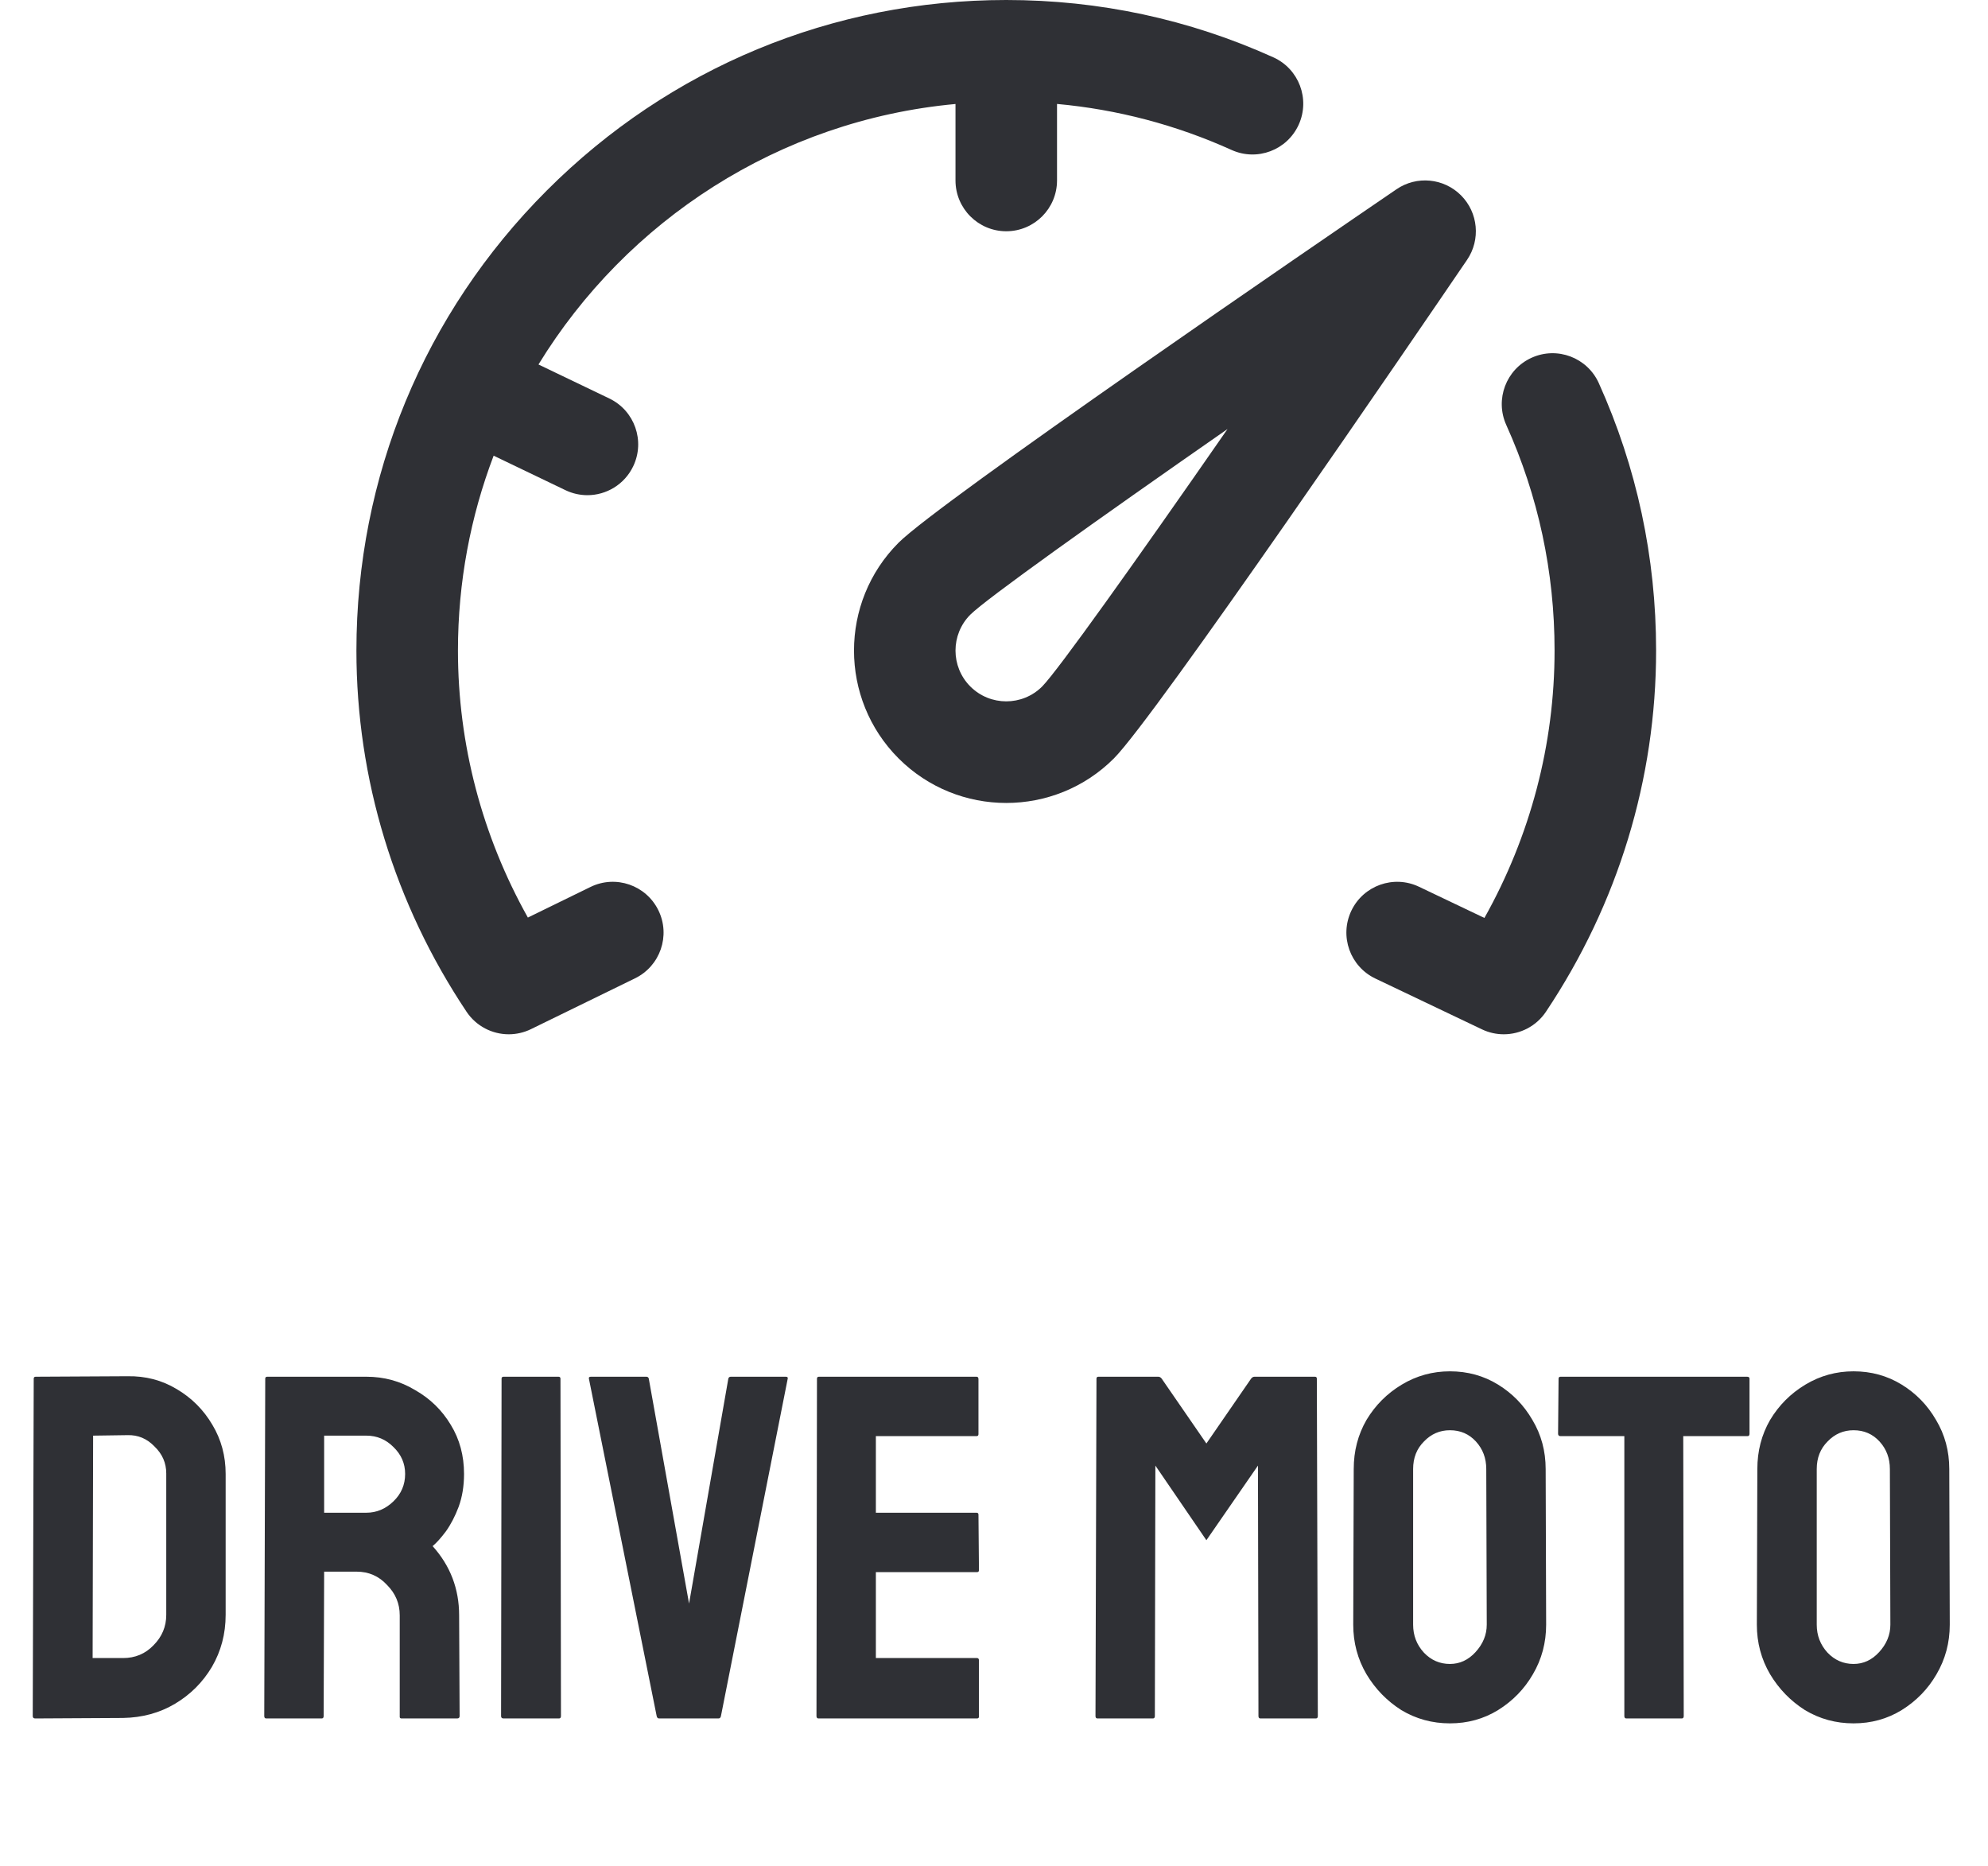 <svg width="81" height="76" viewBox="0 0 81 76" fill="none" xmlns="http://www.w3.org/2000/svg">
<path d="M1.434 70C1.367 70 1.334 69.967 1.334 69.9L1.374 56.16C1.374 56.107 1.4 56.08 1.454 56.08L5.194 56.06C5.927 56.047 6.594 56.22 7.194 56.58C7.807 56.94 8.294 57.427 8.654 58.04C9.014 58.64 9.194 59.307 9.194 60.04V65.78C9.194 66.553 9.007 67.26 8.634 67.9C8.26 68.527 7.76 69.027 7.134 69.4C6.507 69.773 5.8 69.967 5.014 69.98L1.434 70ZM3.774 67.54H5.014C5.507 67.54 5.92 67.367 6.254 67.02C6.6 66.673 6.774 66.26 6.774 65.78V60.02C6.774 59.593 6.614 59.227 6.294 58.92C5.987 58.6 5.62 58.447 5.194 58.46L3.794 58.48L3.774 67.54ZM10.847 70C10.794 70 10.767 69.967 10.767 69.9L10.807 56.16C10.807 56.107 10.834 56.08 10.887 56.08H14.927C15.647 56.08 16.307 56.26 16.907 56.62C17.521 56.967 18.007 57.44 18.367 58.04C18.727 58.627 18.907 59.293 18.907 60.04C18.907 60.533 18.834 60.98 18.687 61.38C18.541 61.767 18.367 62.1 18.167 62.38C17.967 62.647 17.787 62.847 17.627 62.98C18.347 63.78 18.707 64.72 18.707 65.8L18.727 69.9C18.727 69.967 18.694 70 18.627 70H16.367C16.314 70 16.287 69.98 16.287 69.94V65.8C16.287 65.32 16.114 64.907 15.767 64.56C15.434 64.2 15.021 64.02 14.527 64.02H13.207L13.187 69.9C13.187 69.967 13.161 70 13.107 70H10.847ZM13.207 61.62H14.927C15.341 61.62 15.707 61.467 16.027 61.16C16.347 60.853 16.507 60.48 16.507 60.04C16.507 59.613 16.347 59.247 16.027 58.94C15.721 58.633 15.354 58.48 14.927 58.48H13.207V61.62ZM20.516 70C20.449 70 20.416 69.967 20.416 69.9L20.436 56.16C20.436 56.107 20.462 56.08 20.516 56.08H22.756C22.809 56.08 22.836 56.107 22.836 56.16L22.856 69.9C22.856 69.967 22.829 70 22.776 70H20.516ZM26.855 70C26.802 70 26.768 69.967 26.755 69.9L23.995 56.16C23.982 56.107 24.008 56.08 24.075 56.08H26.335C26.388 56.08 26.422 56.107 26.435 56.16L28.075 65.32L29.675 56.16C29.688 56.107 29.722 56.08 29.775 56.08H32.015C32.082 56.08 32.108 56.107 32.095 56.16L29.375 69.9C29.362 69.967 29.328 70 29.275 70H26.855ZM33.347 70C33.294 70 33.267 69.967 33.267 69.9L33.287 56.16C33.287 56.107 33.314 56.08 33.367 56.08H39.787C39.841 56.08 39.867 56.113 39.867 56.18V58.42C39.867 58.473 39.841 58.5 39.787 58.5H35.687V61.62H39.787C39.841 61.62 39.867 61.647 39.867 61.7L39.887 63.96C39.887 64.013 39.861 64.04 39.807 64.04H35.687V67.54H39.807C39.861 67.54 39.887 67.573 39.887 67.64V69.92C39.887 69.973 39.861 70 39.807 70H33.347ZM44.715 70C44.661 70 44.635 69.967 44.635 69.9L44.675 56.16C44.675 56.107 44.701 56.08 44.755 56.08H47.194C47.248 56.08 47.294 56.107 47.334 56.16L49.154 58.8L50.974 56.16C51.014 56.107 51.061 56.08 51.114 56.08H53.575C53.628 56.08 53.654 56.107 53.654 56.16L53.694 69.9C53.694 69.967 53.668 70 53.614 70H51.355C51.301 70 51.275 69.967 51.275 69.9L51.255 59.7L49.154 62.74L47.075 59.7L47.054 69.9C47.054 69.967 47.028 70 46.974 70H44.715ZM59.077 70.2C58.357 70.2 57.697 70.02 57.097 69.66C56.51 69.287 56.037 68.8 55.677 68.2C55.317 67.587 55.137 66.913 55.137 66.18L55.157 59.84C55.157 59.107 55.33 58.44 55.677 57.84C56.037 57.24 56.517 56.76 57.117 56.4C57.717 56.04 58.37 55.86 59.077 55.86C59.797 55.86 60.45 56.04 61.037 56.4C61.623 56.76 62.09 57.24 62.437 57.84C62.797 58.44 62.977 59.107 62.977 59.84L62.997 66.18C62.997 66.913 62.817 67.587 62.457 68.2C62.11 68.8 61.637 69.287 61.037 69.66C60.45 70.02 59.797 70.2 59.077 70.2ZM59.077 67.78C59.477 67.78 59.823 67.62 60.117 67.3C60.423 66.967 60.577 66.593 60.577 66.18L60.557 59.84C60.557 59.4 60.417 59.027 60.137 58.72C59.857 58.413 59.503 58.26 59.077 58.26C58.663 58.26 58.31 58.413 58.017 58.72C57.723 59.013 57.577 59.387 57.577 59.84V66.18C57.577 66.62 57.723 67 58.017 67.32C58.31 67.627 58.663 67.78 59.077 67.78ZM66.263 70C66.21 70 66.183 69.967 66.183 69.9V58.5H63.583C63.517 58.5 63.483 58.467 63.483 58.4L63.503 56.16C63.503 56.107 63.53 56.08 63.583 56.08H71.183C71.25 56.08 71.283 56.107 71.283 56.16V58.4C71.283 58.467 71.257 58.5 71.203 58.5H68.583L68.603 69.9C68.603 69.967 68.577 70 68.523 70H66.263ZM75.522 70.2C74.802 70.2 74.142 70.02 73.542 69.66C72.955 69.287 72.482 68.8 72.122 68.2C71.762 67.587 71.582 66.913 71.582 66.18L71.602 59.84C71.602 59.107 71.775 58.44 72.122 57.84C72.482 57.24 72.962 56.76 73.562 56.4C74.162 56.04 74.815 55.86 75.522 55.86C76.242 55.86 76.895 56.04 77.482 56.4C78.069 56.76 78.535 57.24 78.882 57.84C79.242 58.44 79.422 59.107 79.422 59.84L79.442 66.18C79.442 66.913 79.262 67.587 78.902 68.2C78.555 68.8 78.082 69.287 77.482 69.66C76.895 70.02 76.242 70.2 75.522 70.2ZM75.522 67.78C75.922 67.78 76.269 67.62 76.562 67.3C76.869 66.967 77.022 66.593 77.022 66.18L77.002 59.84C77.002 59.4 76.862 59.027 76.582 58.72C76.302 58.413 75.949 58.26 75.522 58.26C75.109 58.26 74.755 58.413 74.462 58.72C74.169 59.013 74.022 59.387 74.022 59.84V66.18C74.022 66.62 74.169 67 74.462 67.32C74.755 67.627 75.109 67.78 75.522 67.78Z" fill="#2F3035"/>
<path d="M59.527 7.956C58.824 7.253 57.721 7.149 56.9 7.709C53.804 9.821 38.28 20.438 36.611 22.108C34.191 24.53 34.191 28.47 36.611 30.892C37.821 32.103 39.41 32.708 40.999 32.708C42.588 32.708 44.177 32.103 45.387 30.892C47.056 29.222 57.664 13.684 59.774 10.586C60.334 9.764 60.23 8.66 59.527 7.956ZM42.462 27.964C41.655 28.771 40.343 28.771 39.536 27.964C38.73 27.157 38.73 25.844 39.536 25.037C40.184 24.395 44.592 21.249 50.015 17.476C46.246 22.904 43.102 27.315 42.462 27.964Z" fill="#2F3035"/>
<path d="M24.061 36.129L21.508 37.376C19.639 34.039 18.659 30.313 18.659 26.5C18.659 23.706 19.174 21.03 20.113 18.562L23.039 19.967C23.328 20.105 23.633 20.171 23.933 20.171C24.703 20.171 25.443 19.738 25.799 18.995C26.293 17.965 25.859 16.728 24.828 16.233L21.94 14.847C25.53 8.985 31.743 4.899 38.931 4.236V7.35C38.931 8.493 39.857 9.42 40.999 9.42C42.142 9.42 43.068 8.493 43.068 7.35V4.234C45.532 4.459 47.917 5.087 50.181 6.109C51.222 6.58 52.447 6.116 52.917 5.074C53.387 4.032 52.924 2.806 51.883 2.336C48.453 0.786 44.791 0 40.999 0C33.927 0 27.278 2.756 22.277 7.762C17.276 12.767 14.522 19.422 14.522 26.5C14.522 31.731 16.073 36.818 19.008 41.211C19.403 41.803 20.057 42.131 20.729 42.131C21.034 42.131 21.344 42.063 21.635 41.921L25.875 39.851C26.902 39.35 27.328 38.11 26.827 37.083C26.326 36.055 25.088 35.628 24.061 36.129Z" fill="#2F3035"/>
<path d="M65.143 15.607C64.673 14.565 63.448 14.101 62.406 14.572C61.365 15.043 60.902 16.269 61.372 17.311C62.678 20.205 63.34 23.297 63.34 26.5C63.34 30.319 62.356 34.05 60.482 37.392L57.816 36.121C56.785 35.63 55.551 36.068 55.059 37.1C54.568 38.133 55.006 39.368 56.038 39.86L60.382 41.93C60.667 42.066 60.97 42.131 61.27 42.131C61.942 42.131 62.596 41.802 62.99 41.211C65.925 36.818 67.477 31.731 67.477 26.5C67.477 22.705 66.691 19.04 65.143 15.607Z" fill="#2F3035"/>
</svg>
